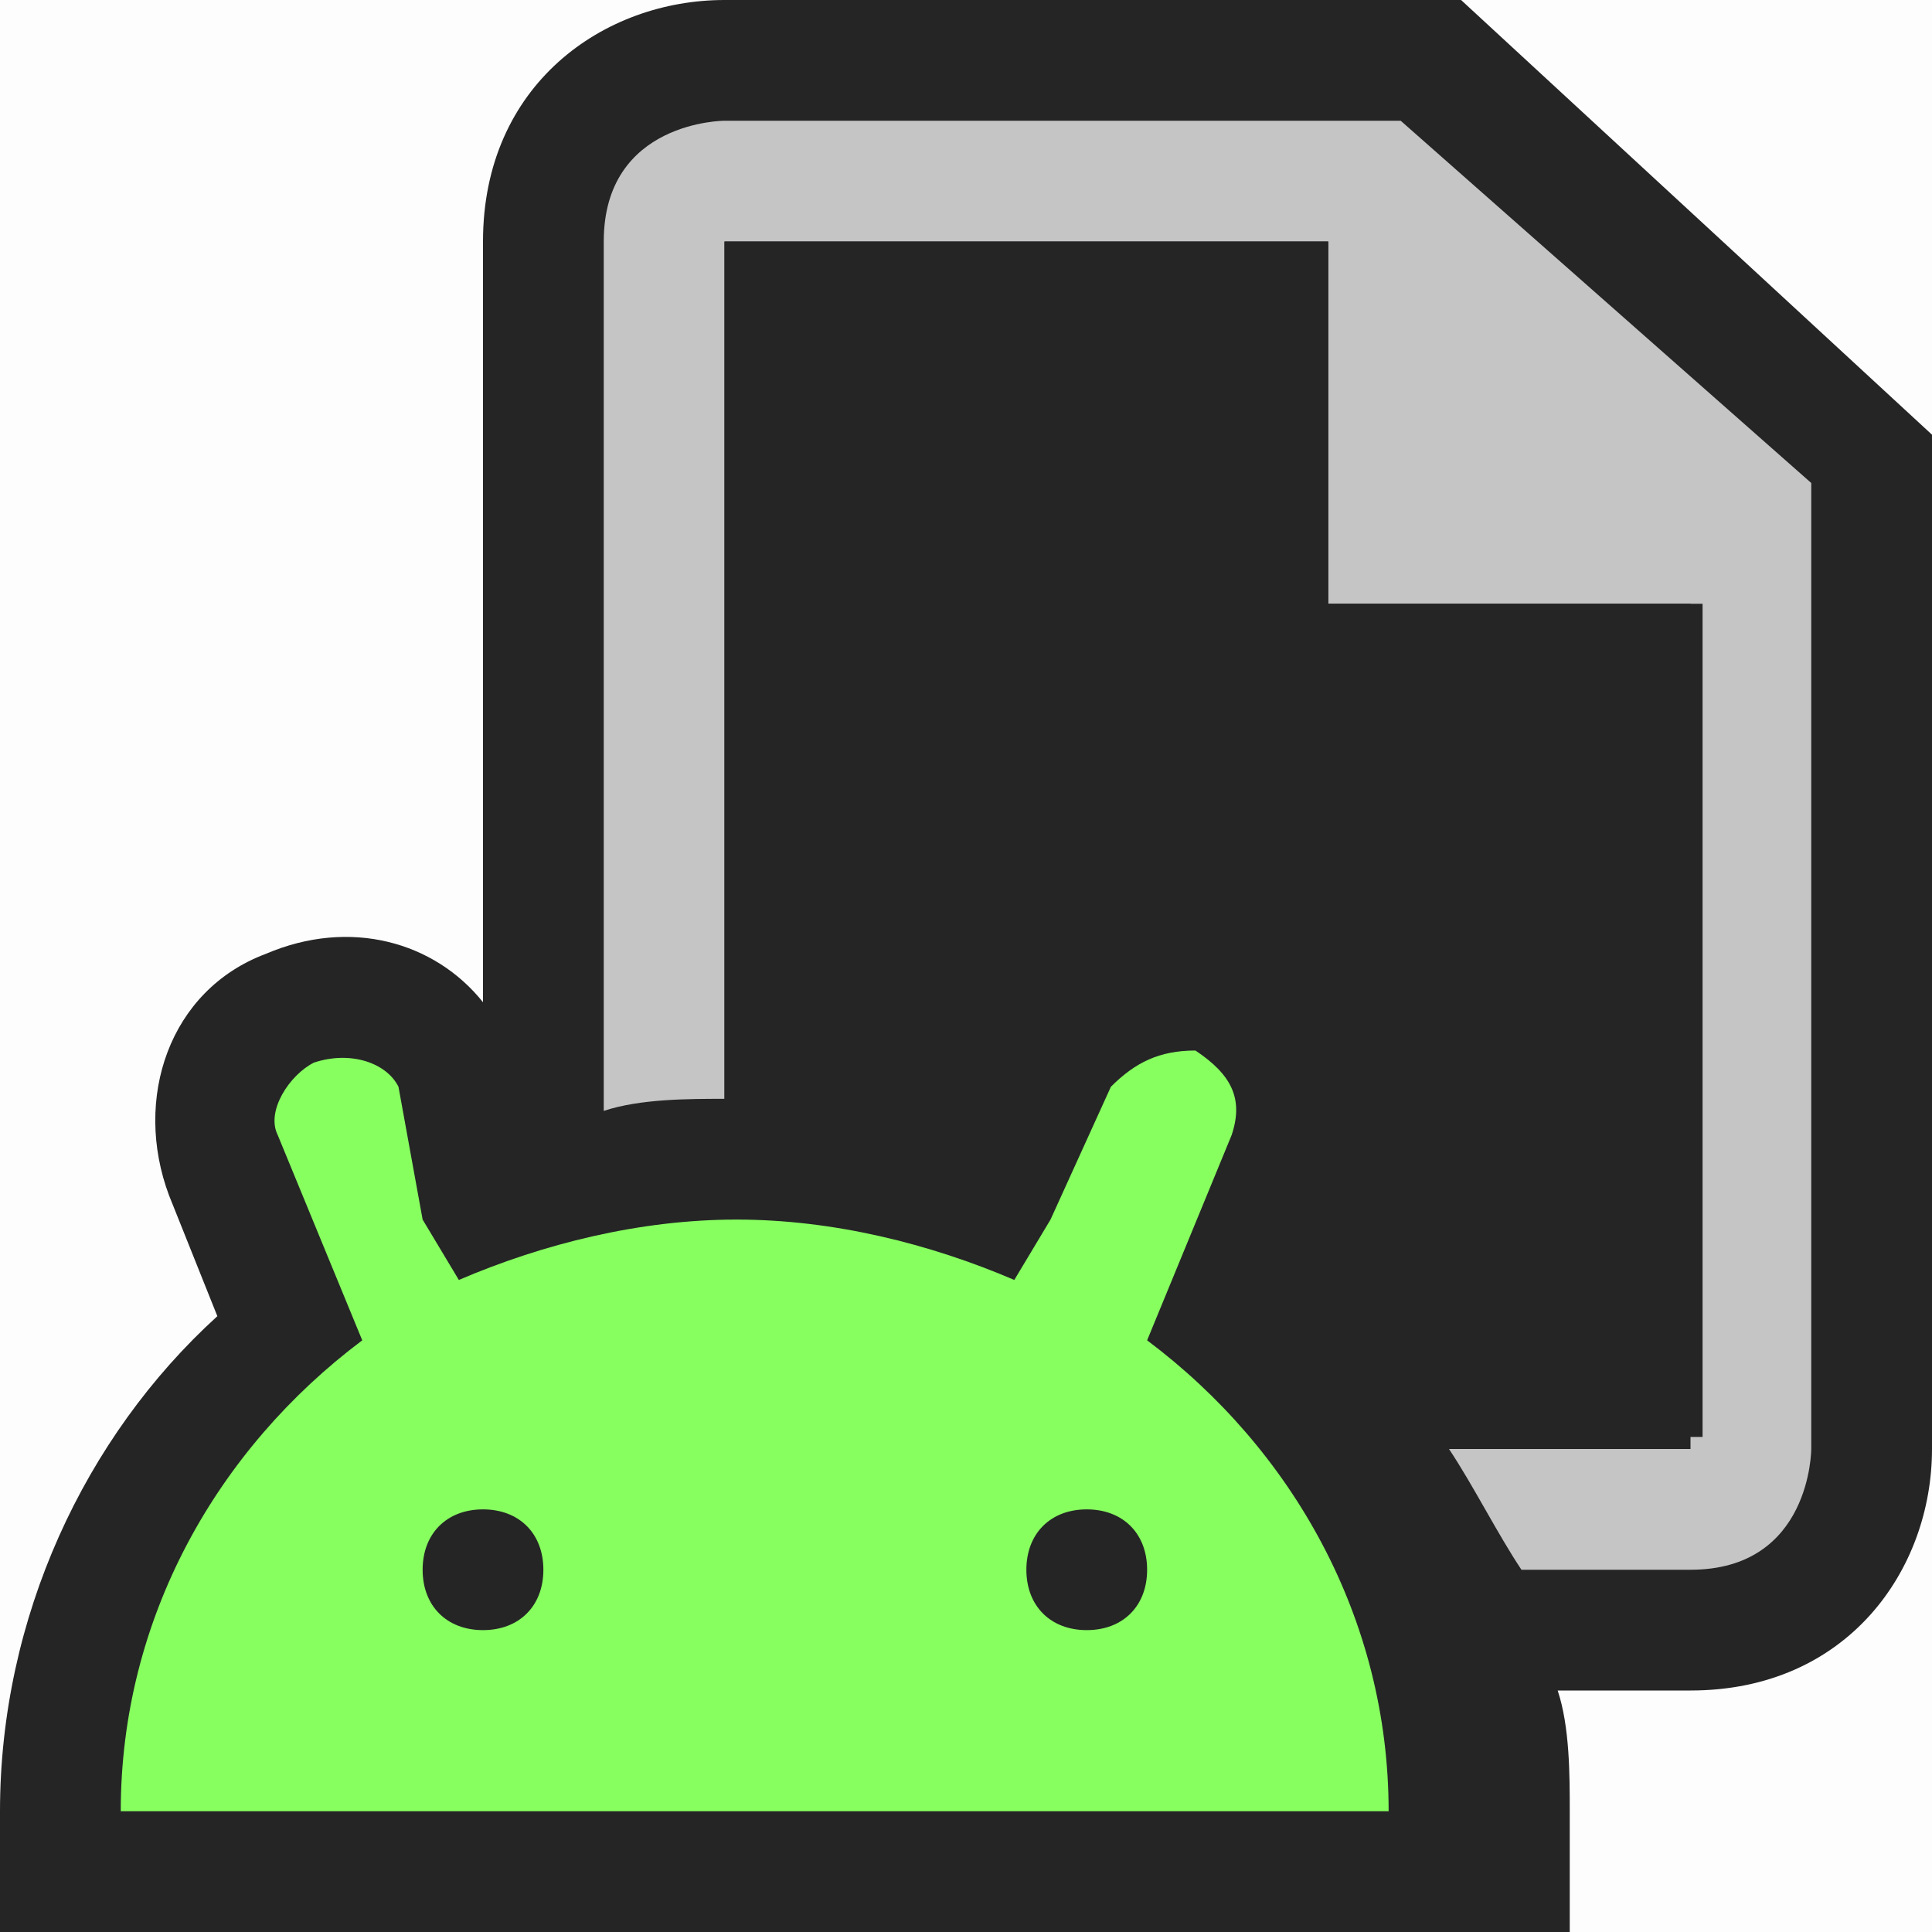<?xml version="1.0" encoding="utf-8"?>
<!-- Generator: Adobe Illustrator 26.5.3, SVG Export Plug-In . SVG Version: 6.00 Build 0)  -->
<svg version="1.1" id="Layer_1" xmlns="http://www.w3.org/2000/svg" xmlns:xlink="http://www.w3.org/1999/xlink" x="0px" y="0px"
	 viewBox="0 0 16 16" style="enable-background:new 0 0 16 16;" xml:space="preserve">
<style type="text/css">
	.st0{opacity:1.000000e-02;fill:#252526;enable-background:new    ;}
	.st1{fill:#252526;}
	.st2{fill:#C5C5C5;}
	.st3{fill:#87FF5F;}
</style>
<g id="outline">
	<rect class="st0" width="16" height="16"/>
	<path class="st1" d="M12.1,0H6C5,0,4,0.7,4,2v6.3C3.6,7.8,2.9,7.6,2.2,7.9c-0.8,0.3-1.1,1.2-0.8,2l0.4,1C0.7,11.9,0,13.4,0,15v1h13
		v-1c0-0.3,0-0.7-0.1-1H14c1.3,0,2-1,2-2V3.6L12.1,0z"/>
</g>
<g id="icon_x5F_bg">
	<path class="st2" d="M11.6,1H6c0,0-1,0-1,1c0,0.6,0,4.3,0,7.2c0.3-0.1,0.7-0.1,1-0.1V2h5v3h3v7h-2c0.2,0.3,0.4,0.7,0.6,1
		c0.7,0,1.2,0,1.4,0c1,0,1-1,1-1V4L11.6,1z"/>
</g>
<g id="Layer_4">
	<g>
		<path class="st3" d="M1,15h10.5c0-1.6-0.8-3-2-3.9l0.7-1.7c0.1-0.3,0-0.5-0.3-0.7C9.6,8.7,9.4,8.8,9.2,9l-0.5,1.1l-0.3,0.5
			c-0.7-0.3-1.5-0.5-2.3-0.5s-1.6,0.2-2.3,0.5l-0.3-0.5L3.3,9C3.2,8.8,2.9,8.7,2.6,8.8C2.4,8.9,2.2,9.2,2.3,9.4L3,11.1
			C1.8,12,1,13.4,1,15z M9,12.5c0.3,0,0.5,0.2,0.5,0.5S9.3,13.5,9,13.5S8.5,13.3,8.5,13S8.7,12.5,9,12.5z M4,12.5
			c0.3,0,0.5,0.2,0.5,0.5S4.3,13.5,4,13.5S3.5,13.3,3.5,13S3.7,12.5,4,12.5z"/>
	</g>
</g>
<g id="icon_x5F_fg">
	<path class="st1" d="M11,5V2H6v7.1c0.1,0,0.2,0,0.3,0c0.6,0,1.2,0.1,1.8,0.2l0.3-0.7c0.3-0.8,1.2-1.1,2-0.8
		c0.4,0.2,0.7,0.4,0.8,0.8s0.1,0.8,0,1.1l-0.1,1c0.4,0.4,0.7,0.8,1,1.2h2V5H11z"/>
</g>
</svg>
